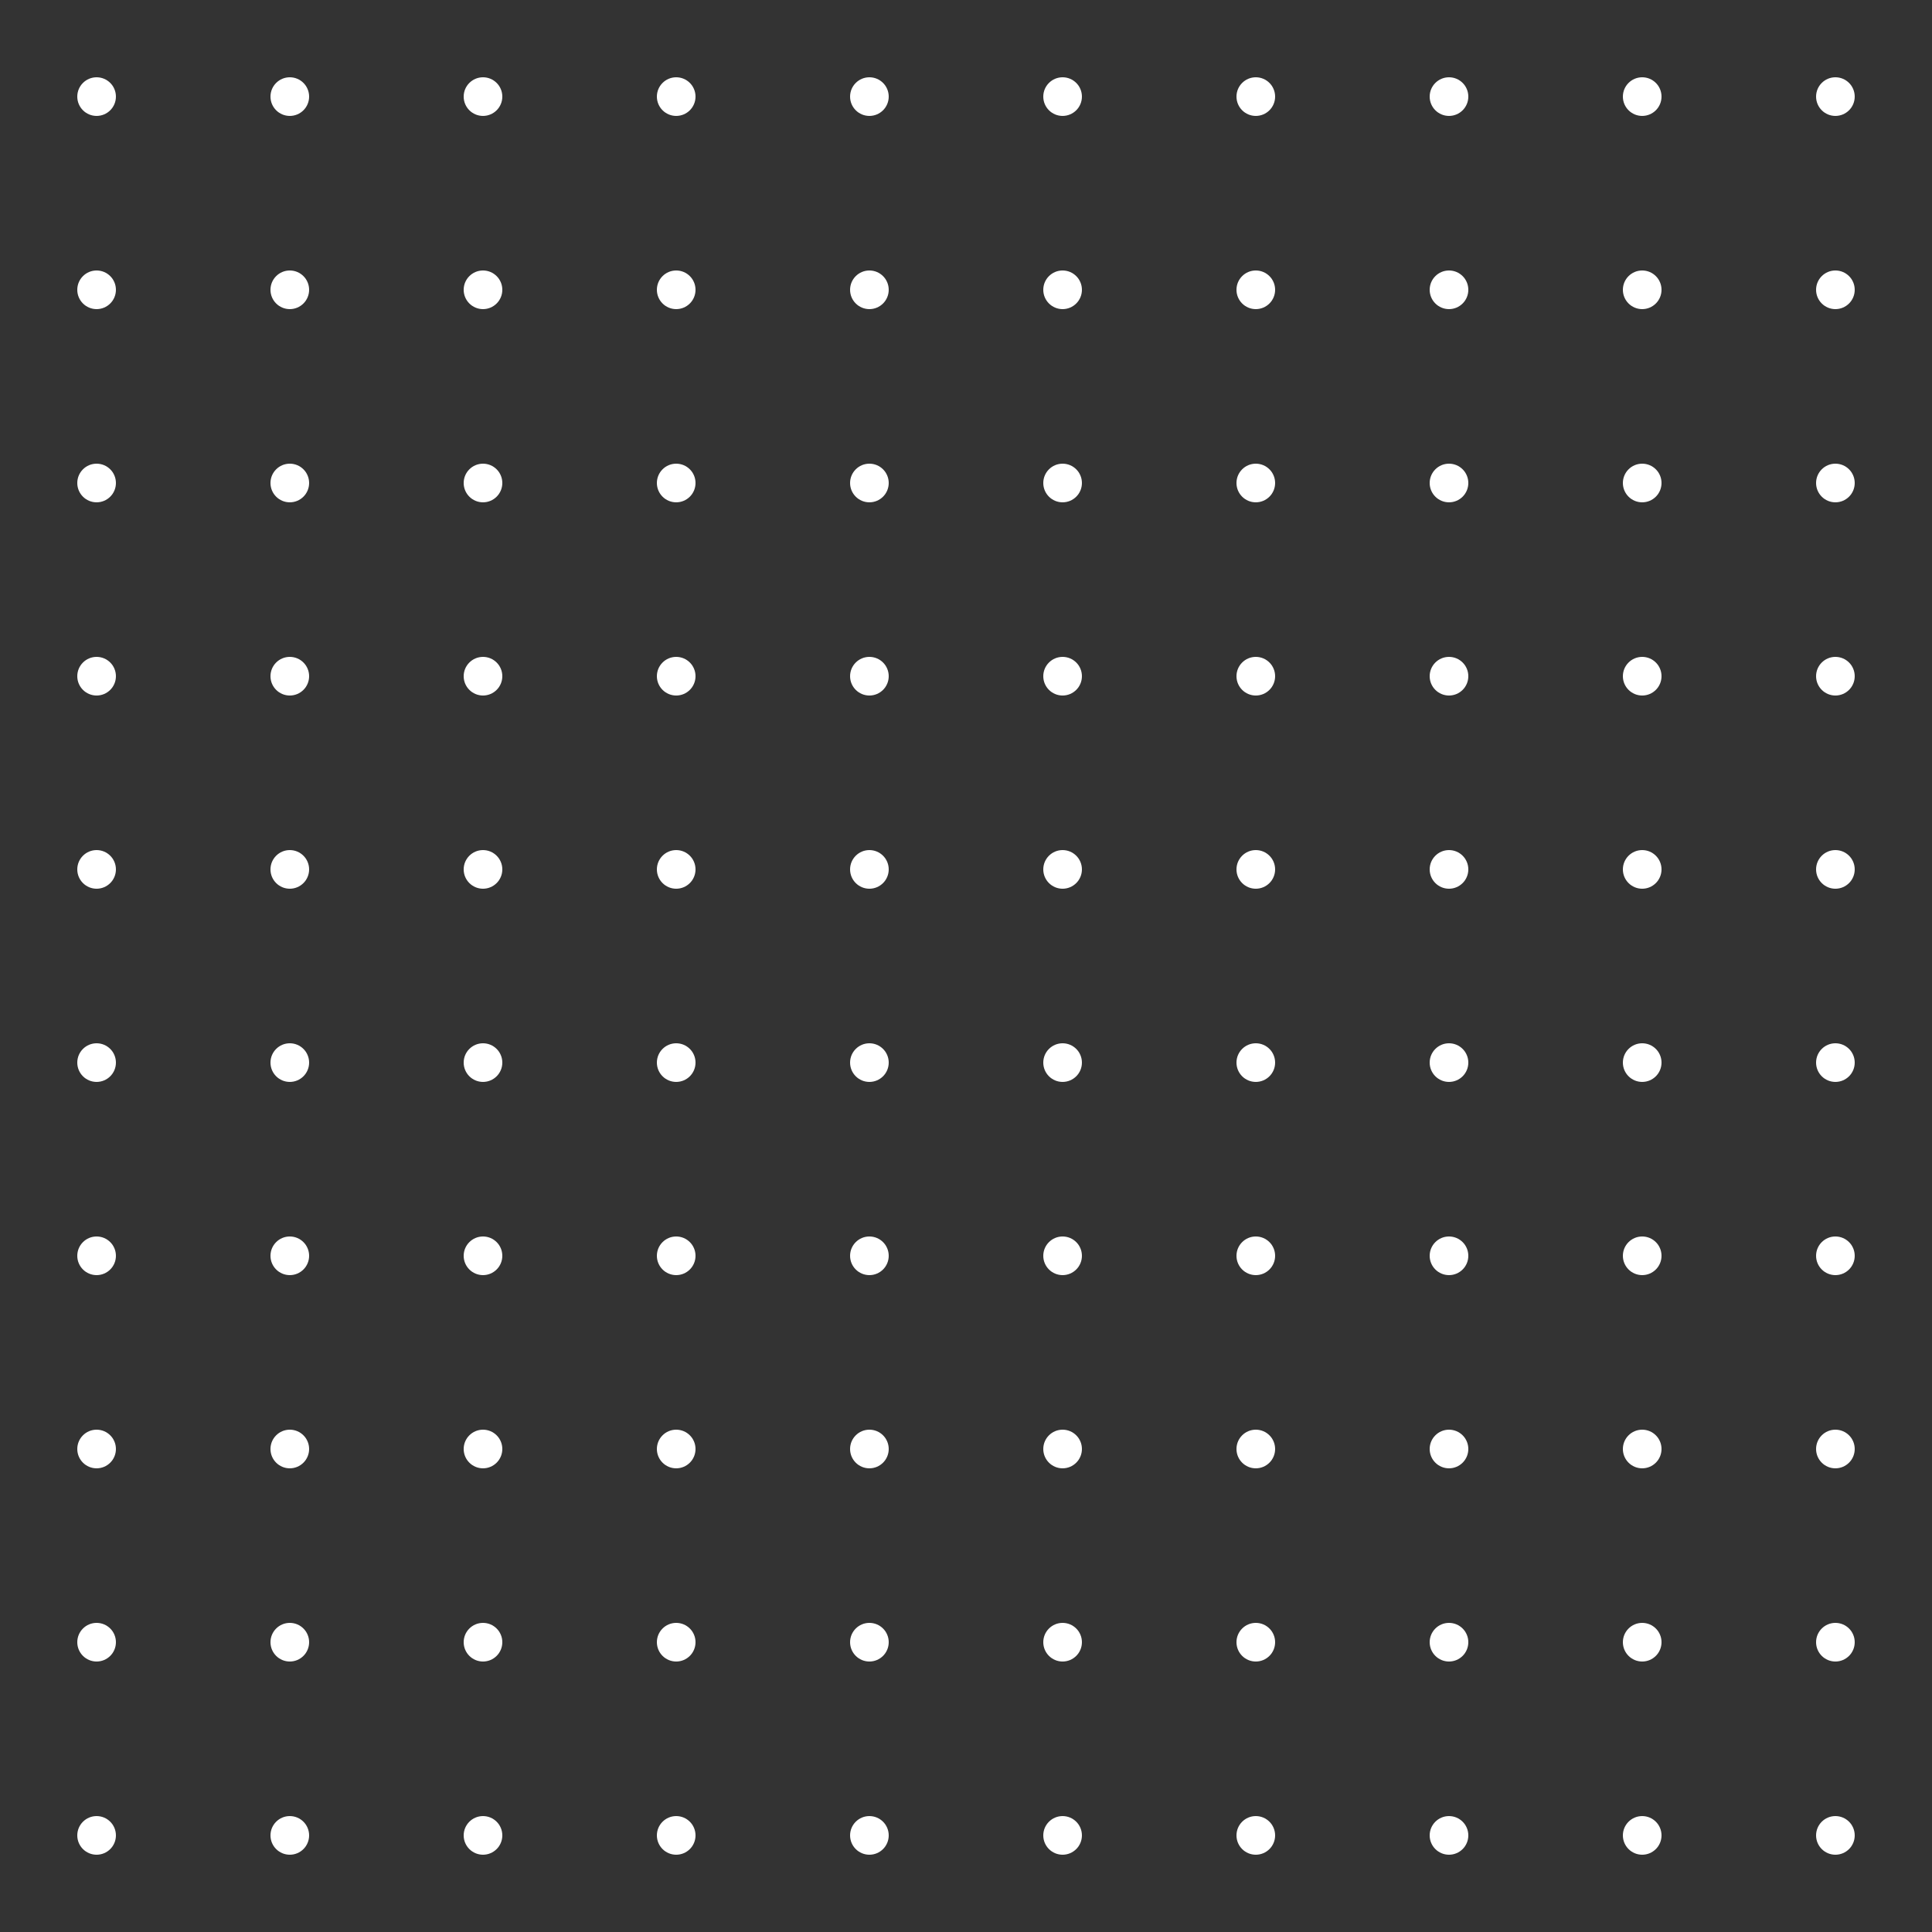 <?xml version="1.0" encoding="UTF-8"?>
<svg width="800px" height="800px" viewBox="0 0 800 800" version="1.1" xmlns="http://www.w3.org/2000/svg" xmlns:xlink="http://www.w3.org/1999/xlink">
  <rect x="0" y="0" width="800" height="800" fill="#333333" stroke="none"/>
  <g id="footer-dots" stroke="none" stroke-width="1" fill="none" fill-rule="evenodd">
    <circle fill="#FFFFFF" cx="40" cy="40" r="8"></circle>
    <circle fill="#FFFFFF" cx="120" cy="40" r="8"></circle>
    <circle fill="#FFFFFF" cx="200" cy="40" r="8"></circle>
    <circle fill="#FFFFFF" cx="280" cy="40" r="8"></circle>
    <circle fill="#FFFFFF" cx="360" cy="40" r="8"></circle>
    <circle fill="#FFFFFF" cx="440" cy="40" r="8"></circle>
    <circle fill="#FFFFFF" cx="520" cy="40" r="8"></circle>
    <circle fill="#FFFFFF" cx="600" cy="40" r="8"></circle>
    <circle fill="#FFFFFF" cx="680" cy="40" r="8"></circle>
    <circle fill="#FFFFFF" cx="760" cy="40" r="8"></circle>
    
    <circle fill="#FFFFFF" cx="40" cy="120" r="8"></circle>
    <circle fill="#FFFFFF" cx="120" cy="120" r="8"></circle>
    <circle fill="#FFFFFF" cx="200" cy="120" r="8"></circle>
    <circle fill="#FFFFFF" cx="280" cy="120" r="8"></circle>
    <circle fill="#FFFFFF" cx="360" cy="120" r="8"></circle>
    <circle fill="#FFFFFF" cx="440" cy="120" r="8"></circle>
    <circle fill="#FFFFFF" cx="520" cy="120" r="8"></circle>
    <circle fill="#FFFFFF" cx="600" cy="120" r="8"></circle>
    <circle fill="#FFFFFF" cx="680" cy="120" r="8"></circle>
    <circle fill="#FFFFFF" cx="760" cy="120" r="8"></circle>
    
    <circle fill="#FFFFFF" cx="40" cy="200" r="8"></circle>
    <circle fill="#FFFFFF" cx="120" cy="200" r="8"></circle>
    <circle fill="#FFFFFF" cx="200" cy="200" r="8"></circle>
    <circle fill="#FFFFFF" cx="280" cy="200" r="8"></circle>
    <circle fill="#FFFFFF" cx="360" cy="200" r="8"></circle>
    <circle fill="#FFFFFF" cx="440" cy="200" r="8"></circle>
    <circle fill="#FFFFFF" cx="520" cy="200" r="8"></circle>
    <circle fill="#FFFFFF" cx="600" cy="200" r="8"></circle>
    <circle fill="#FFFFFF" cx="680" cy="200" r="8"></circle>
    <circle fill="#FFFFFF" cx="760" cy="200" r="8"></circle>
    
    <circle fill="#FFFFFF" cx="40" cy="280" r="8"></circle>
    <circle fill="#FFFFFF" cx="120" cy="280" r="8"></circle>
    <circle fill="#FFFFFF" cx="200" cy="280" r="8"></circle>
    <circle fill="#FFFFFF" cx="280" cy="280" r="8"></circle>
    <circle fill="#FFFFFF" cx="360" cy="280" r="8"></circle>
    <circle fill="#FFFFFF" cx="440" cy="280" r="8"></circle>
    <circle fill="#FFFFFF" cx="520" cy="280" r="8"></circle>
    <circle fill="#FFFFFF" cx="600" cy="280" r="8"></circle>
    <circle fill="#FFFFFF" cx="680" cy="280" r="8"></circle>
    <circle fill="#FFFFFF" cx="760" cy="280" r="8"></circle>
    
    <circle fill="#FFFFFF" cx="40" cy="360" r="8"></circle>
    <circle fill="#FFFFFF" cx="120" cy="360" r="8"></circle>
    <circle fill="#FFFFFF" cx="200" cy="360" r="8"></circle>
    <circle fill="#FFFFFF" cx="280" cy="360" r="8"></circle>
    <circle fill="#FFFFFF" cx="360" cy="360" r="8"></circle>
    <circle fill="#FFFFFF" cx="440" cy="360" r="8"></circle>
    <circle fill="#FFFFFF" cx="520" cy="360" r="8"></circle>
    <circle fill="#FFFFFF" cx="600" cy="360" r="8"></circle>
    <circle fill="#FFFFFF" cx="680" cy="360" r="8"></circle>
    <circle fill="#FFFFFF" cx="760" cy="360" r="8"></circle>
    
    <circle fill="#FFFFFF" cx="40" cy="440" r="8"></circle>
    <circle fill="#FFFFFF" cx="120" cy="440" r="8"></circle>
    <circle fill="#FFFFFF" cx="200" cy="440" r="8"></circle>
    <circle fill="#FFFFFF" cx="280" cy="440" r="8"></circle>
    <circle fill="#FFFFFF" cx="360" cy="440" r="8"></circle>
    <circle fill="#FFFFFF" cx="440" cy="440" r="8"></circle>
    <circle fill="#FFFFFF" cx="520" cy="440" r="8"></circle>
    <circle fill="#FFFFFF" cx="600" cy="440" r="8"></circle>
    <circle fill="#FFFFFF" cx="680" cy="440" r="8"></circle>
    <circle fill="#FFFFFF" cx="760" cy="440" r="8"></circle>
    
    <circle fill="#FFFFFF" cx="40" cy="520" r="8"></circle>
    <circle fill="#FFFFFF" cx="120" cy="520" r="8"></circle>
    <circle fill="#FFFFFF" cx="200" cy="520" r="8"></circle>
    <circle fill="#FFFFFF" cx="280" cy="520" r="8"></circle>
    <circle fill="#FFFFFF" cx="360" cy="520" r="8"></circle>
    <circle fill="#FFFFFF" cx="440" cy="520" r="8"></circle>
    <circle fill="#FFFFFF" cx="520" cy="520" r="8"></circle>
    <circle fill="#FFFFFF" cx="600" cy="520" r="8"></circle>
    <circle fill="#FFFFFF" cx="680" cy="520" r="8"></circle>
    <circle fill="#FFFFFF" cx="760" cy="520" r="8"></circle>
    
    <circle fill="#FFFFFF" cx="40" cy="600" r="8"></circle>
    <circle fill="#FFFFFF" cx="120" cy="600" r="8"></circle>
    <circle fill="#FFFFFF" cx="200" cy="600" r="8"></circle>
    <circle fill="#FFFFFF" cx="280" cy="600" r="8"></circle>
    <circle fill="#FFFFFF" cx="360" cy="600" r="8"></circle>
    <circle fill="#FFFFFF" cx="440" cy="600" r="8"></circle>
    <circle fill="#FFFFFF" cx="520" cy="600" r="8"></circle>
    <circle fill="#FFFFFF" cx="600" cy="600" r="8"></circle>
    <circle fill="#FFFFFF" cx="680" cy="600" r="8"></circle>
    <circle fill="#FFFFFF" cx="760" cy="600" r="8"></circle>
    
    <circle fill="#FFFFFF" cx="40" cy="680" r="8"></circle>
    <circle fill="#FFFFFF" cx="120" cy="680" r="8"></circle>
    <circle fill="#FFFFFF" cx="200" cy="680" r="8"></circle>
    <circle fill="#FFFFFF" cx="280" cy="680" r="8"></circle>
    <circle fill="#FFFFFF" cx="360" cy="680" r="8"></circle>
    <circle fill="#FFFFFF" cx="440" cy="680" r="8"></circle>
    <circle fill="#FFFFFF" cx="520" cy="680" r="8"></circle>
    <circle fill="#FFFFFF" cx="600" cy="680" r="8"></circle>
    <circle fill="#FFFFFF" cx="680" cy="680" r="8"></circle>
    <circle fill="#FFFFFF" cx="760" cy="680" r="8"></circle>
    
    <circle fill="#FFFFFF" cx="40" cy="760" r="8"></circle>
    <circle fill="#FFFFFF" cx="120" cy="760" r="8"></circle>
    <circle fill="#FFFFFF" cx="200" cy="760" r="8"></circle>
    <circle fill="#FFFFFF" cx="280" cy="760" r="8"></circle>
    <circle fill="#FFFFFF" cx="360" cy="760" r="8"></circle>
    <circle fill="#FFFFFF" cx="440" cy="760" r="8"></circle>
    <circle fill="#FFFFFF" cx="520" cy="760" r="8"></circle>
    <circle fill="#FFFFFF" cx="600" cy="760" r="8"></circle>
    <circle fill="#FFFFFF" cx="680" cy="760" r="8"></circle>
    <circle fill="#FFFFFF" cx="760" cy="760" r="8"></circle>
  </g>
</svg> 